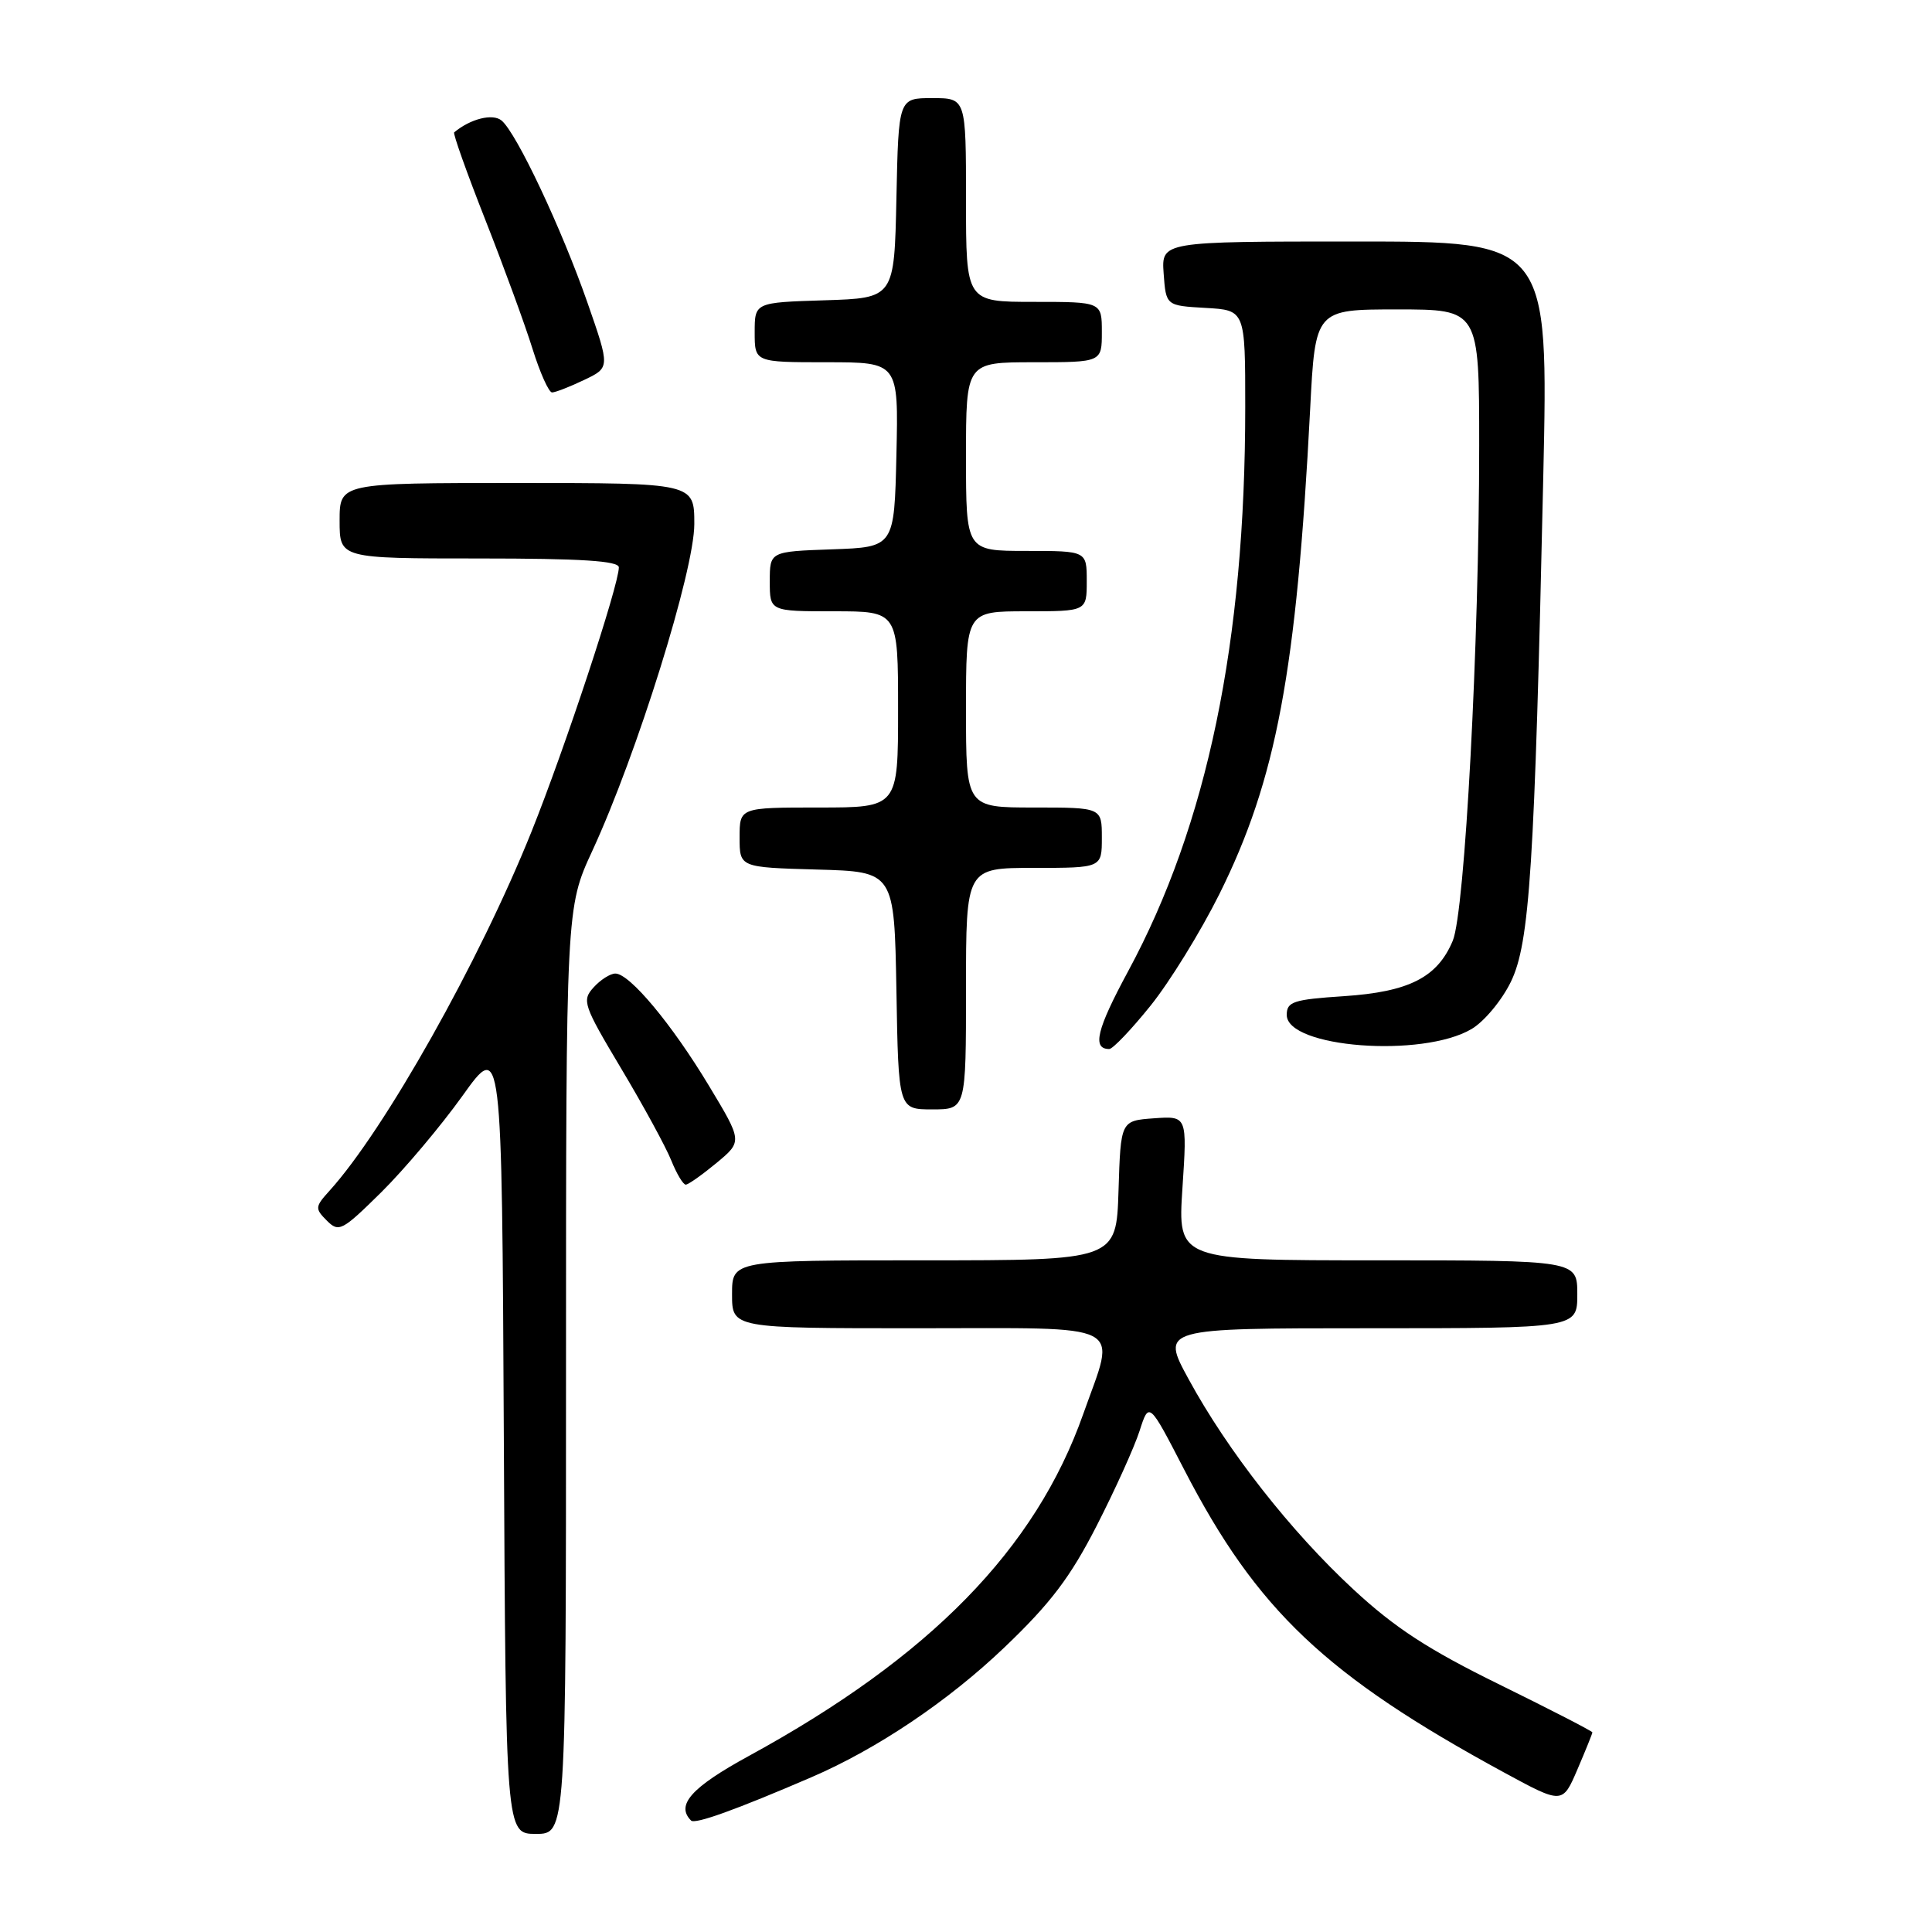 <?xml version="1.0" encoding="UTF-8" standalone="no"?>
<!DOCTYPE svg PUBLIC "-//W3C//DTD SVG 1.1//EN" "http://www.w3.org/Graphics/SVG/1.1/DTD/svg11.dtd" >
<svg xmlns="http://www.w3.org/2000/svg" xmlns:xlink="http://www.w3.org/1999/xlink" version="1.1" viewBox="0 0 256 256">
 <g >
 <path fill="currentColor"
d=" M 75.00 181.64 C 75.00 120.28 75.00 120.28 78.49 112.73 C 84.41 99.91 92.00 75.60 92.00 69.44 C 92.00 64.00 92.00 64.00 68.50 64.00 C 45.00 64.00 45.00 64.00 45.00 69.00 C 45.00 74.00 45.00 74.00 63.50 74.00 C 77.03 74.00 82.00 74.32 82.00 75.18 C 82.00 77.54 74.85 99.17 70.43 110.19 C 63.54 127.36 50.98 149.69 43.67 157.77 C 41.74 159.90 41.71 160.14 43.31 161.74 C 44.90 163.33 45.33 163.10 50.52 157.98 C 53.55 154.98 58.39 149.24 61.27 145.22 C 66.50 137.90 66.50 137.90 66.76 190.45 C 67.02 243.00 67.02 243.00 71.01 243.00 C 75.00 243.00 75.00 243.00 75.00 181.64 Z  M 107.50 235.50 C 116.20 231.76 125.66 225.39 133.08 218.30 C 139.21 212.45 141.82 209.00 145.31 202.18 C 147.75 197.41 150.31 191.75 151.00 189.60 C 152.25 185.71 152.25 185.71 156.92 194.75 C 166.54 213.37 175.69 222.03 199.27 234.85 C 207.04 239.07 207.04 239.07 209.02 234.45 C 210.11 231.91 211.00 229.70 211.00 229.55 C 211.00 229.39 205.48 226.55 198.73 223.23 C 189.27 218.59 184.83 215.70 179.35 210.62 C 171.04 202.93 162.69 192.28 157.50 182.75 C 153.82 176.00 153.82 176.00 181.41 176.00 C 209.00 176.00 209.00 176.00 209.00 171.50 C 209.00 167.00 209.00 167.00 182.53 167.00 C 156.05 167.00 156.05 167.00 156.68 157.43 C 157.31 147.87 157.31 147.87 152.91 148.18 C 148.50 148.50 148.50 148.50 148.21 157.75 C 147.92 167.00 147.92 167.00 122.46 167.00 C 97.00 167.00 97.00 167.00 97.00 171.50 C 97.00 176.00 97.00 176.00 121.50 176.00 C 149.82 176.00 147.90 175.01 143.54 187.35 C 137.22 205.26 123.25 219.55 99.25 232.66 C 91.61 236.83 89.51 239.18 91.57 241.23 C 92.09 241.76 97.54 239.79 107.50 235.50 Z  M 94.94 154.10 C 98.38 151.24 98.38 151.24 93.94 143.87 C 89.03 135.71 83.43 129.00 81.54 129.00 C 80.86 129.00 79.56 129.83 78.65 130.84 C 77.08 132.57 77.29 133.18 82.31 141.59 C 85.24 146.49 88.22 151.96 88.94 153.75 C 89.66 155.54 90.53 156.99 90.87 156.97 C 91.22 156.96 93.05 155.66 94.94 154.10 Z  M 128.00 131.00 C 128.00 115.00 128.00 115.00 137.00 115.00 C 146.00 115.00 146.00 115.00 146.00 111.00 C 146.00 107.00 146.00 107.00 137.00 107.00 C 128.00 107.00 128.00 107.00 128.00 94.00 C 128.00 81.00 128.00 81.00 136.00 81.00 C 144.00 81.00 144.00 81.00 144.00 77.00 C 144.00 73.00 144.00 73.00 136.00 73.00 C 128.00 73.00 128.00 73.00 128.00 60.50 C 128.00 48.00 128.00 48.00 137.00 48.00 C 146.00 48.00 146.00 48.00 146.00 44.00 C 146.00 40.00 146.00 40.00 137.00 40.00 C 128.00 40.00 128.00 40.00 128.00 26.50 C 128.00 13.00 128.00 13.00 123.53 13.00 C 119.06 13.00 119.06 13.00 118.78 26.25 C 118.50 39.50 118.50 39.50 109.25 39.79 C 100.00 40.08 100.00 40.08 100.00 44.04 C 100.00 48.00 100.00 48.00 109.53 48.00 C 119.06 48.00 119.06 48.00 118.78 60.25 C 118.50 72.50 118.50 72.50 110.25 72.79 C 102.00 73.08 102.00 73.08 102.00 77.04 C 102.00 81.00 102.00 81.00 110.50 81.00 C 119.00 81.00 119.00 81.00 119.00 94.00 C 119.00 107.00 119.00 107.00 108.50 107.00 C 98.00 107.00 98.00 107.00 98.00 110.97 C 98.00 114.93 98.00 114.93 108.25 115.22 C 118.50 115.50 118.50 115.50 118.78 131.25 C 119.05 147.00 119.05 147.00 123.53 147.00 C 128.00 147.00 128.00 147.00 128.00 131.00 Z  M 152.46 133.25 C 155.00 130.09 159.09 123.45 161.56 118.50 C 169.12 103.30 171.80 89.04 173.60 54.25 C 174.28 41.00 174.28 41.00 185.14 41.00 C 196.00 41.00 196.00 41.00 196.00 59.06 C 196.00 85.29 194.11 120.81 192.50 124.65 C 190.47 129.51 186.71 131.43 178.05 132.00 C 171.37 132.44 170.50 132.73 170.50 134.48 C 170.50 138.83 188.46 140.21 194.99 136.35 C 196.67 135.36 199.01 132.54 200.20 130.09 C 202.70 124.93 203.34 114.94 204.49 63.25 C 205.18 32.00 205.18 32.00 179.53 32.00 C 153.89 32.00 153.89 32.00 154.19 36.25 C 154.50 40.50 154.50 40.50 159.75 40.80 C 165.00 41.10 165.00 41.10 165.00 53.95 C 165.00 85.06 159.96 109.30 149.48 128.70 C 145.32 136.40 144.68 139.00 146.98 139.00 C 147.45 139.00 149.92 136.41 152.46 133.25 Z  M 77.39 50.35 C 80.84 48.71 80.84 48.71 77.84 40.10 C 74.42 30.29 68.44 17.61 66.46 15.97 C 65.29 15.00 62.33 15.74 60.18 17.54 C 60.00 17.69 61.86 22.92 64.32 29.16 C 66.77 35.39 69.59 43.09 70.57 46.25 C 71.56 49.41 72.72 52.00 73.15 52.00 C 73.58 52.00 75.49 51.26 77.39 50.35 Z "/>
</g>
</svg>